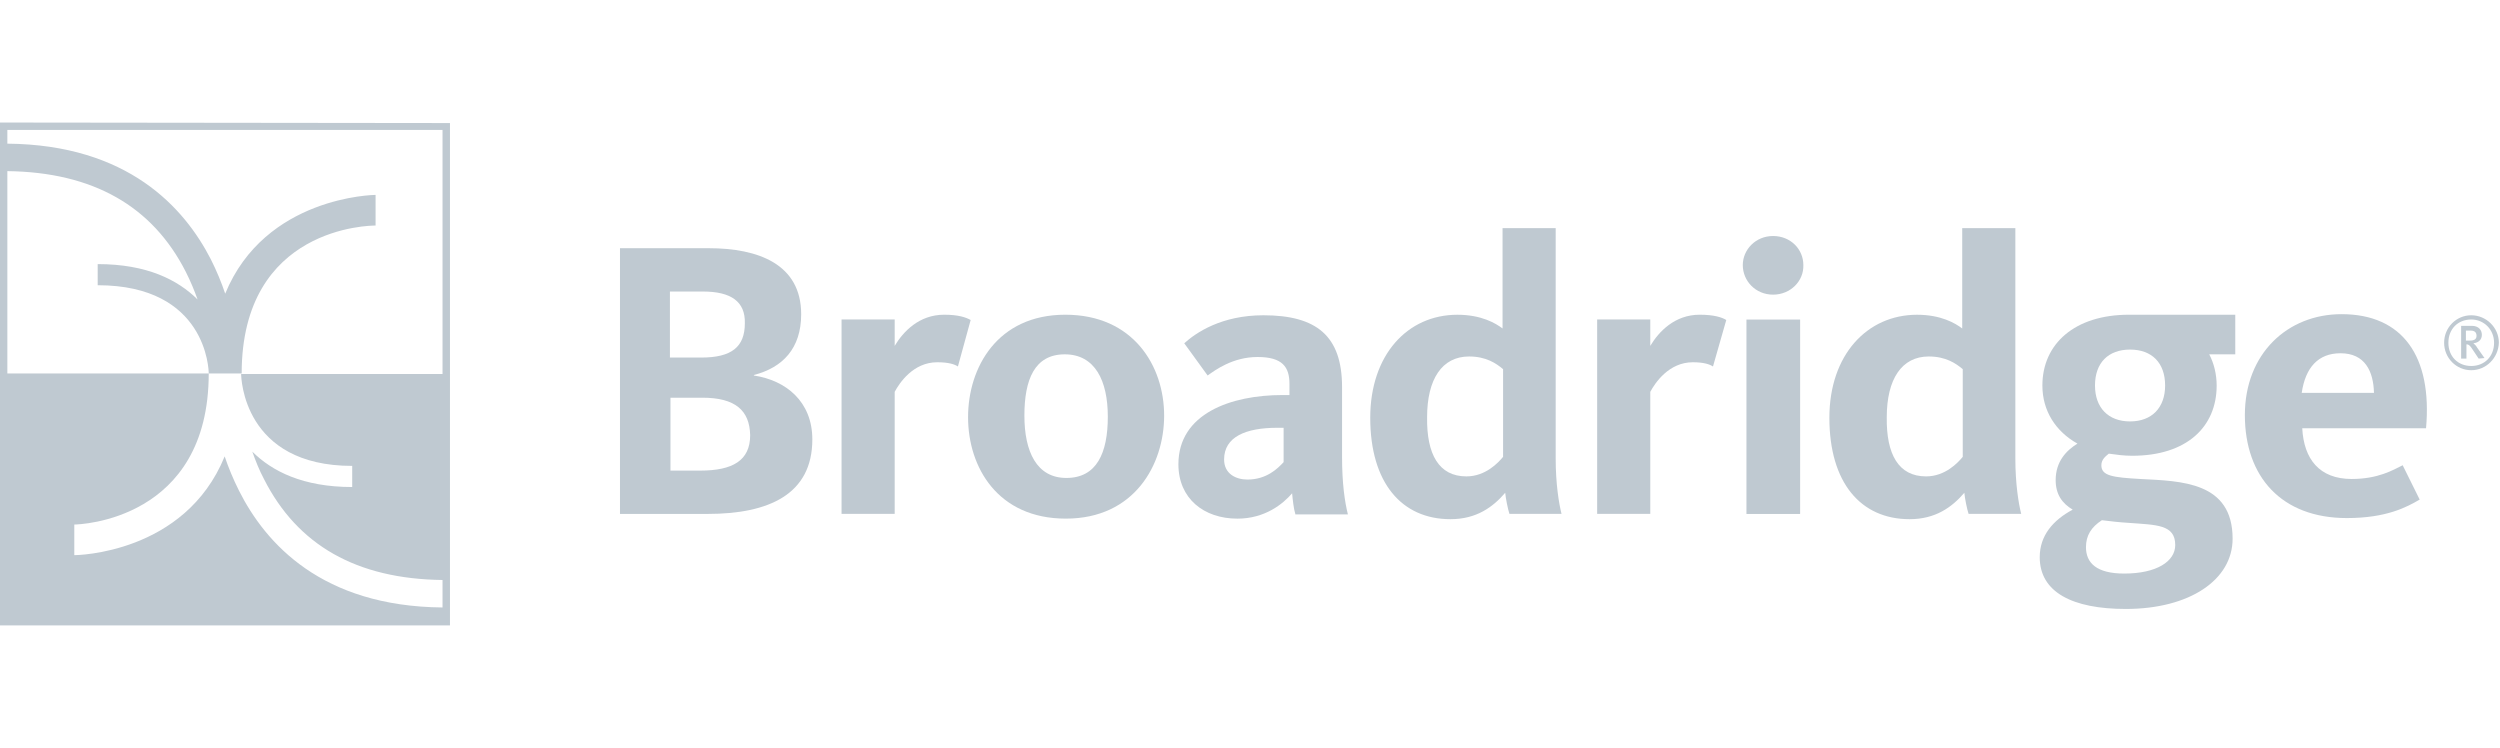 <svg width="836" height="250" viewBox="0 0 836 250" fill="none" xmlns="http://www.w3.org/2000/svg">
<g clip-path="url(#clip0_1153_29)">
<g clip-path="url(#clip1_1153_29)">
<path d="M236.641 171.855H207.322V83H236.996C253.52 83 267.913 88.299 267.913 105.081C267.913 116.563 261.694 122.922 252.099 125.396V125.572C262.76 127.162 271.644 134.228 271.644 146.947C271.644 165.319 257.074 171.855 236.641 171.855ZM235.042 97.485H224.025V119.567H234.508C244.636 119.567 249.079 116.033 249.079 108.084C249.256 100.842 244.458 97.485 235.042 97.485ZM234.864 132.992H224.203V157.369H234.153C244.991 157.369 250.855 154.013 250.855 145.534C250.678 137.231 245.88 132.992 234.864 132.992Z" fill="#BFC9D1"/>
<path d="M320.327 122.553C319.261 121.846 317.306 121.139 313.397 121.139C305.402 121.139 300.782 128.029 299.183 131.032V171.838H281.414V106.831H299.183V115.663C302.026 110.894 307.356 105.241 315.707 105.241C320.505 105.241 322.992 106.124 324.591 107.008L320.327 122.553Z" fill="#BFC9D1"/>
<path d="M356.417 173.428C333.673 173.428 323.723 156.293 323.723 139.511C323.723 122.906 333.496 105.241 356.239 105.241C378.983 105.241 389.288 122.376 389.288 138.981C389.288 155.41 379.338 173.428 356.417 173.428ZM356.062 118.49C345.933 118.49 342.557 126.969 342.557 138.981C342.557 150.993 346.644 159.826 356.594 159.826C366.723 159.826 370.454 151.524 370.454 139.335C370.454 127.323 366.189 118.49 356.062 118.49Z" fill="#BFC9D1"/>
<path d="M433.149 171.847C432.616 170.257 432.261 166.9 432.083 164.957C429.062 168.49 423.021 173.436 413.782 173.436C402.587 173.436 394.059 166.724 394.059 155.242C394.059 138.283 411.649 132.101 428.885 132.101H431.195V128.391C431.195 122.738 428.885 119.382 420.534 119.382C412.183 119.382 406.319 123.798 403.831 125.565L396.013 114.789C399.923 111.256 408.451 105.426 422.488 105.426C440.257 105.426 448.785 112.316 448.785 129.451V152.769C448.785 161.601 449.674 167.784 450.74 172.024H433.149V171.847ZM429.418 143.053H427.108C416.624 143.053 409.339 146.056 409.339 153.652C409.339 158.421 413.248 160.364 417.158 160.364C423.554 160.364 427.285 156.655 429.24 154.535V143.053H429.418Z" fill="#BFC9D1"/>
<path d="M487.349 105.251C495.345 105.251 500.143 108.078 502.453 109.844V76.281H520.221V153.3C520.221 161.78 521.287 168.316 522.175 171.848H504.762C504.229 170.259 503.519 166.725 503.341 164.782C499.254 169.552 493.746 173.615 485.039 173.615C468.693 173.615 458.209 161.426 458.209 139.698C458.209 118.677 470.647 105.251 487.349 105.251ZM490.37 159.306C496.767 159.306 501.031 154.713 502.63 152.77V123.447C500.321 121.503 496.945 119.207 491.258 119.207C482.196 119.207 477.221 126.803 477.221 139.522C477.044 151.887 481.131 159.306 490.37 159.306Z" fill="#BFC9D1"/>
<path d="M572.823 122.553C571.757 121.846 569.802 121.139 566.071 121.139C558.075 121.139 553.456 128.029 551.856 131.032V171.838H534.088V106.831H551.856V115.663C554.699 110.894 560.03 105.241 568.381 105.241C573.178 105.241 575.844 106.124 577.265 107.008L572.823 122.553Z" fill="#BFC9D1"/>
<path d="M592.918 98.53C587.052 98.53 582.787 93.938 582.787 88.638C582.787 83.515 587.052 78.922 592.918 78.922C598.778 78.922 603.042 83.339 603.042 88.638C603.22 93.938 598.778 98.53 592.918 98.53Z" fill="#BFC9D1"/>
<path d="M601.961 106.863H584.014V171.87H601.961V106.863Z" fill="#BFC9D1"/>
<path d="M641.063 105.251C649.058 105.251 653.856 108.078 656.164 109.844V76.281H673.933V153.3C673.933 161.78 675.001 168.316 675.89 171.848H658.299C657.765 170.259 657.053 166.725 656.875 164.782C652.789 169.552 647.279 173.615 638.572 173.615C622.226 173.615 611.746 161.426 611.746 139.698C611.746 118.677 624.361 105.251 641.063 105.251ZM644.082 159.306C650.482 159.306 654.746 154.713 656.342 152.77V123.447C654.034 121.503 650.66 119.207 644.972 119.207C635.909 119.207 630.933 126.803 630.933 139.522C630.755 151.887 634.842 159.306 644.082 159.306Z" fill="#BFC9D1"/>
<path d="M747.474 105.241V118.49H738.767C740.362 121.493 741.252 125.203 741.252 128.912C741.252 142.691 731.306 152.407 713.002 152.407C710.161 152.407 707.67 152.053 705.185 151.7C704.118 152.583 702.694 153.643 702.694 155.586C702.694 159.119 706.425 159.649 715.843 160.179C729.348 160.886 746.584 161.062 746.584 180.141C746.584 193.919 732.189 203.635 710.867 203.635C692.926 203.635 682.084 197.982 682.084 186.323C682.084 179.08 686.526 173.958 693.104 170.425C689.545 168.305 687.416 165.302 687.416 160.532C687.416 154.35 690.969 150.64 694.699 148.344C687.416 144.281 682.974 137.392 682.974 128.912C682.974 114.957 693.81 105.241 711.935 105.241C716.555 105.241 747.474 105.241 747.474 105.241ZM697.546 182.967C697.546 188.266 701.099 191.799 710.339 191.799C721.175 191.799 727.397 187.737 727.397 182.261C727.397 175.371 721.175 175.548 711.757 174.841C708.738 174.665 705.719 174.311 702.872 173.958C699.32 176.254 697.546 179.08 697.546 182.967ZM724.016 128.912C724.016 121.316 719.574 116.9 712.291 116.9C705.007 116.9 700.565 121.316 700.565 128.912C700.565 136.332 705.007 140.924 712.291 140.924C719.574 140.924 724.016 136.332 724.016 128.912Z" fill="#BFC9D1"/>
<path d="M786.394 160.171C795.279 160.171 800.255 157.168 803.452 155.578L809.14 167.06C804.876 169.533 798.12 173.243 784.799 173.243C762.943 173.243 750.684 159.464 750.684 138.796C750.684 118.305 764.894 105.056 783.02 105.056C803.452 105.056 813.404 119.188 811.269 143.213H769.871C770.404 153.458 775.558 160.171 786.394 160.171ZM793.856 131.377C793.678 124.134 790.837 118.128 782.664 118.128C775.203 118.128 770.938 122.898 769.693 131.377H793.856Z" fill="#BFC9D1"/>
<path d="M826.379 123.798C821.403 123.798 817.316 119.735 817.316 114.612C817.316 109.49 821.403 105.426 826.379 105.426C831.355 105.426 835.62 109.49 835.62 114.612C835.442 119.735 831.355 123.798 826.379 123.798ZM826.379 106.84C821.937 106.84 818.74 110.019 818.74 114.612C818.74 119.205 821.937 122.385 826.379 122.385C830.821 122.385 834.018 119.205 834.018 114.612C834.018 110.196 830.643 106.84 826.379 106.84ZM828.864 119.912L826.379 116.202C825.845 115.496 825.489 115.143 824.778 115.143V119.912H823.004V108.96H826.557C828.864 108.96 829.932 110.373 829.932 111.963C829.932 113.552 828.864 114.612 827.091 114.789C827.447 115.143 827.974 115.496 828.33 116.202L830.821 119.735L828.864 119.912ZM826.201 110.55H824.6V113.906H825.667C826.913 113.906 828.152 113.729 828.152 112.316C828.152 111.256 827.619 110.55 826.201 110.55Z" fill="#BFC9D1"/>
<path d="M150.469 41.15L-0.029 40.973V41.15V209.143H150.469V41.15ZM117.775 155.795V162.861C101.251 162.861 90.945 157.561 84.37 151.025C85.437 154.028 86.681 157.208 88.28 160.211C99.474 182.292 119.197 193.598 147.981 193.951V203.137C107.647 202.784 88.813 181.762 79.929 164.097C77.974 160.211 76.375 156.325 75.131 152.615C61.805 185.296 25.38 185.648 24.846 185.648V175.403C26.623 175.403 69.8 173.99 69.8 124.882H80.817C80.817 75.773 123.817 75.42 125.593 75.42V65.174C125.06 65.174 88.635 65.704 75.309 98.207C74.065 94.498 72.466 90.612 70.511 86.725C61.627 69.414 42.793 48.392 2.458 48.039V43.446H147.981V125.058H80.639C80.639 126.295 81.35 155.795 117.775 155.795ZM2.458 57.225C31.065 57.578 50.966 68.884 62.16 90.965C63.76 94.144 65.003 97.147 66.069 100.15C59.495 93.615 49.189 88.315 32.665 88.315V95.381C69.09 95.381 69.8 123.645 69.8 124.882H2.458V57.225Z" fill="#BFC9D1"/>
</g>
</g>
<defs>
<clipPath id="clip0_1153_29">
<rect width="836" height="250" fill="white"/>
</clipPath>
<clipPath id="clip1_1153_29">
<rect width="836.276" height="172" fill="white" transform="translate(-0.447 40)"/>
</clipPath>
</defs>
</svg>
